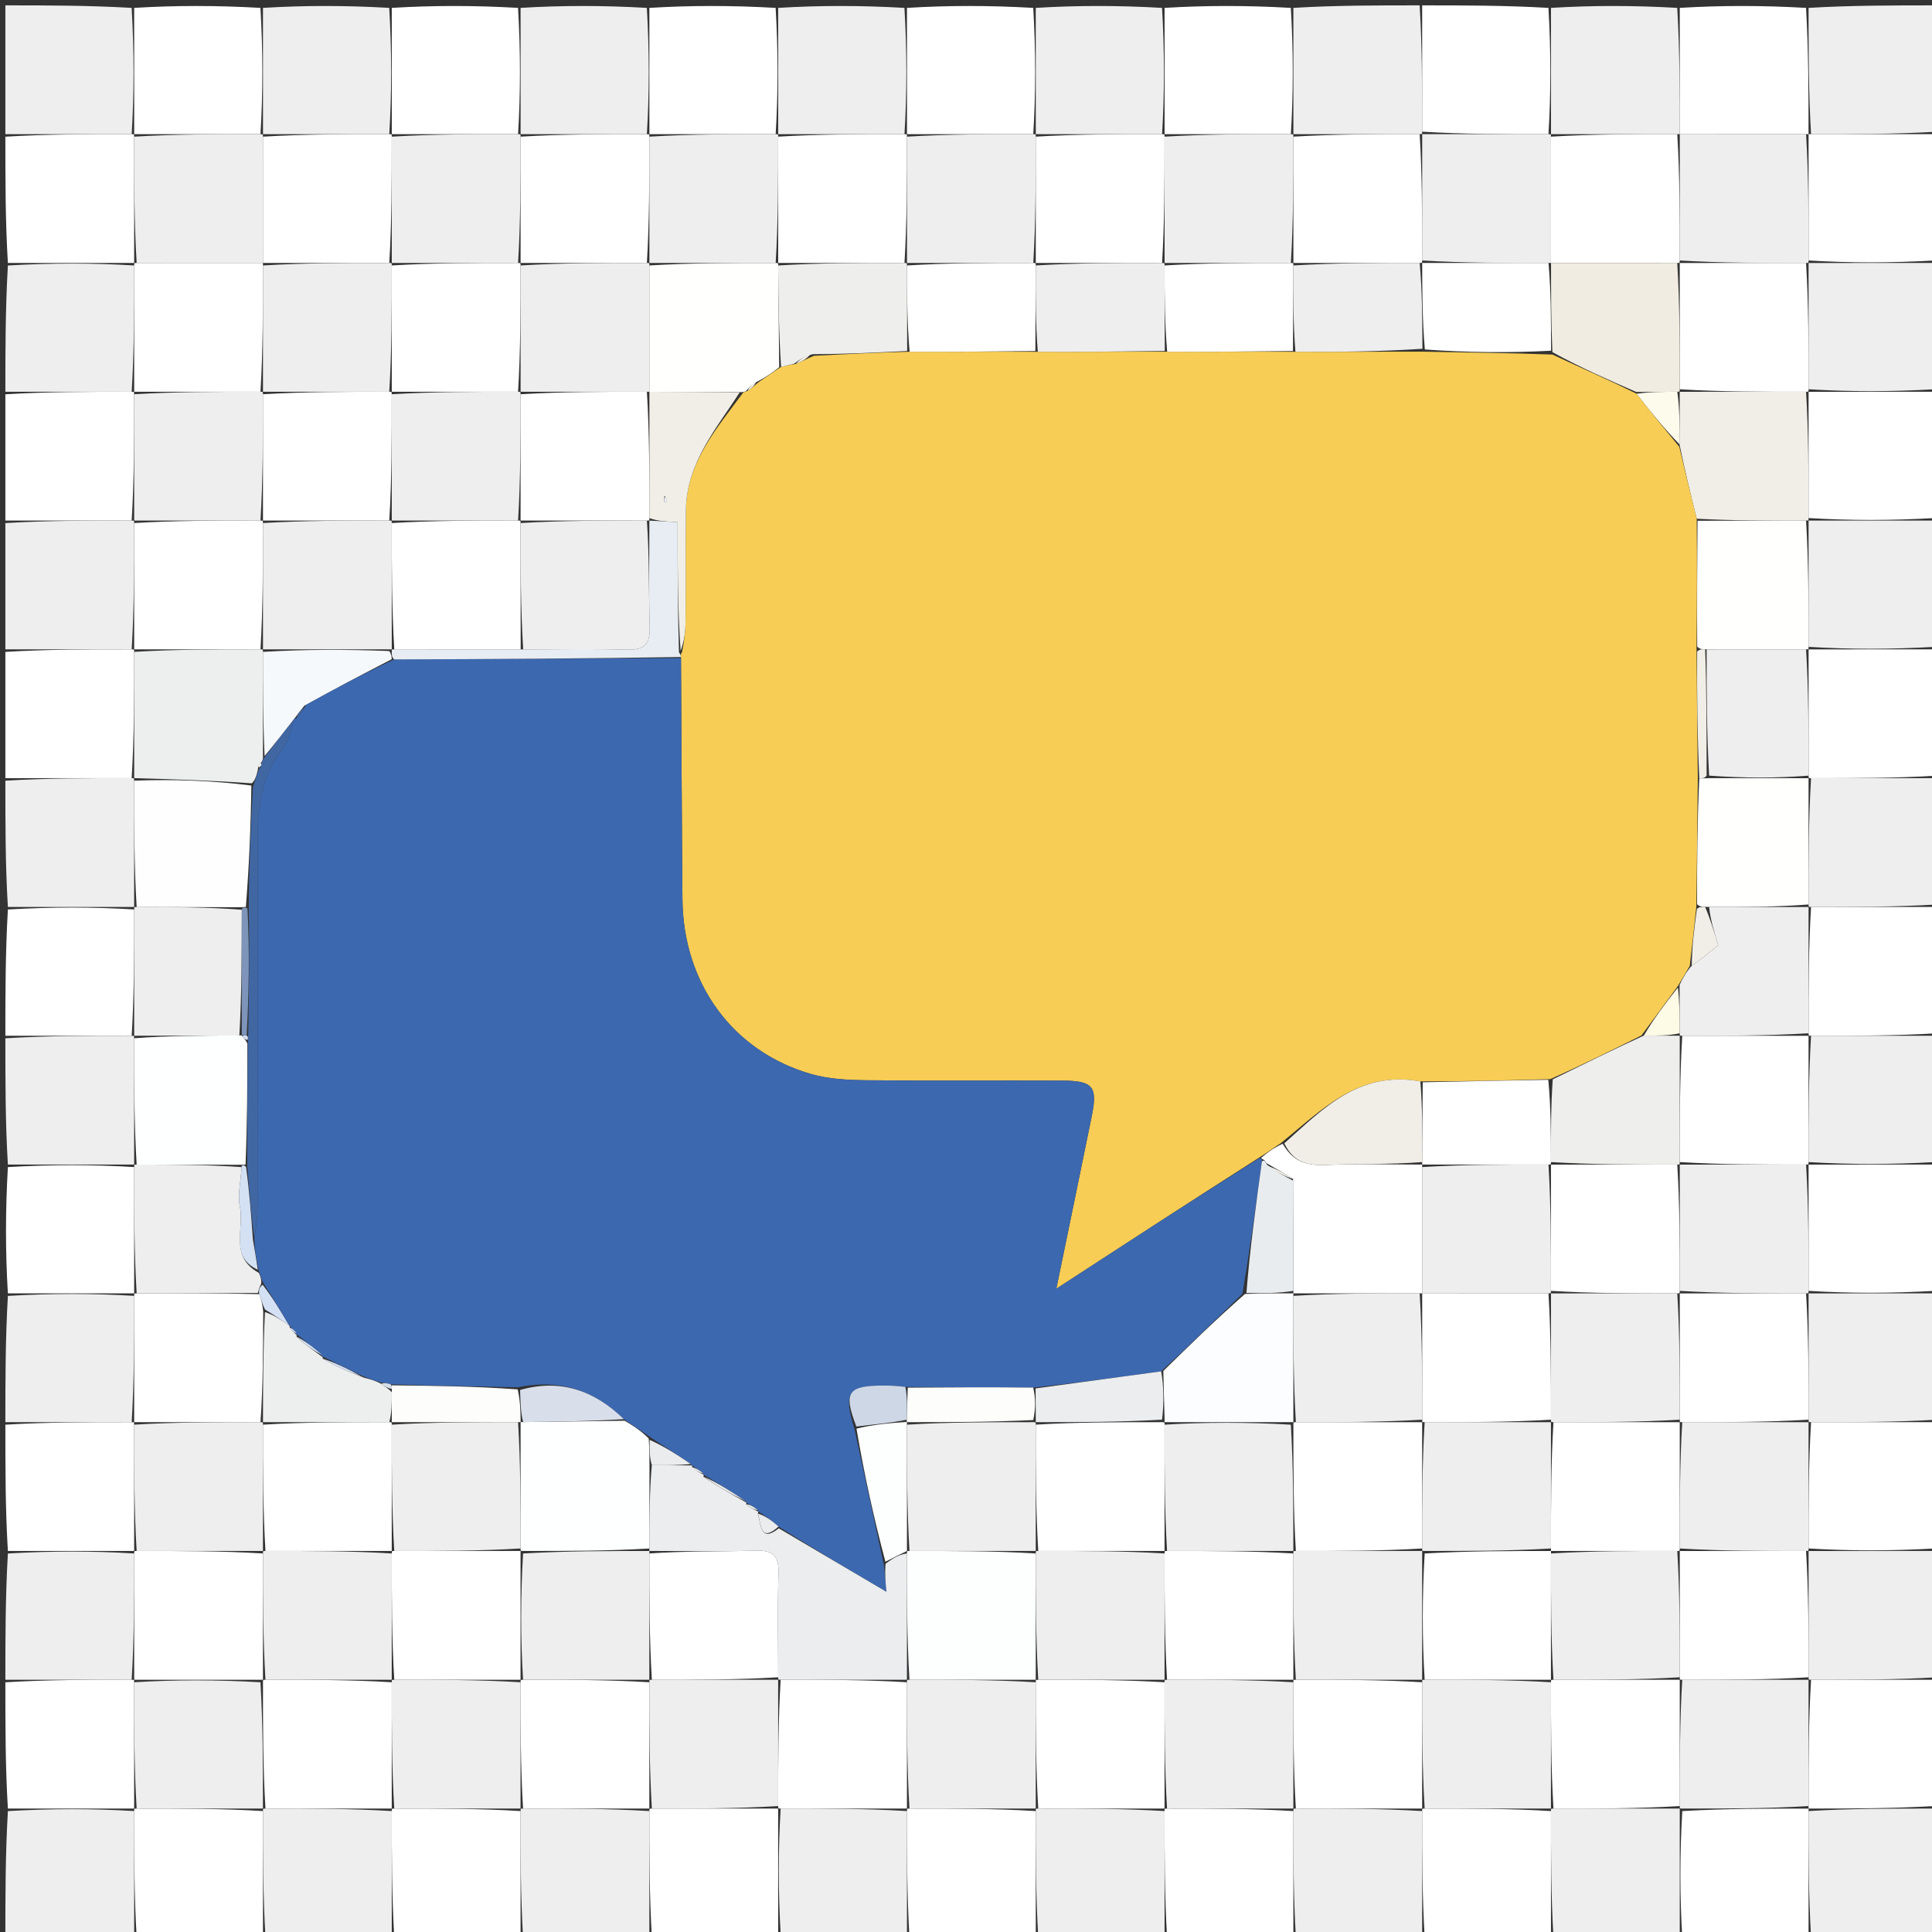 <svg version="1.1" id="Layer_1" xmlns="http://www.w3.org/2000/svg" xmlns:xlink="http://www.w3.org/1999/xlink" x="0px" y="0px"
	 width="100%" viewBox="0 0 360 360" enable-background="new 0 0 360 360" xml:space="preserve">
<rect x="0" y="0" width="360" height="360" fill="#333333" stroke="none"/>
<path fill="#EEEEEE" opacity="1" stroke="none" 
	d="
M1,25 
	C1,17.074 1,9.147 1,1 
	C8.686,1 16.374,1 24.531,1.469 
	C25.002,9.627 25.003,17.316 24.536,25.003 
	C16.378,25.001 8.689,25 1,25 
z"/>
<path fill="#FFFFFF" opacity="1" stroke="none" 
	d="
M361,265 
	C361,272.688 361,280.375 360.531,288.531 
	C352.374,289.002 344.684,289.003 336.997,288.536 
	C336.997,280.376 336.996,272.686 337.464,264.997 
	C345.622,264.999 353.311,264.999 361,265 
z"/>
<path fill="#EEEEEE" opacity="1" stroke="none" 
	d="
M1,313 
	C1,305.312 1,297.625 1.469,289.469 
	C9.627,288.998 17.316,288.997 25.003,289.464 
	C25.003,297.624 25.004,305.314 24.536,313.003 
	C16.378,313.001 8.689,313.001 1,313 
z"/>
<path fill="#FFFFFF" opacity="1" stroke="none" 
	d="
M1,193 
	C1,185.312 1,177.625 1.469,169.469 
	C9.627,168.998 17.316,168.997 25.003,169.464 
	C25.002,177.624 25.004,185.315 24.536,193.003 
	C16.378,193.001 8.689,193.001 1,193 
z"/>
<path fill="#EEEEEE" opacity="1" stroke="none" 
	d="
M1,265 
	C1,257.312 1,249.625 1.469,241.469 
	C9.627,240.998 17.316,240.997 25.003,241.464 
	C25.003,249.624 25.004,257.314 24.536,265.003 
	C16.378,265.001 8.689,265.001 1,265 
z"/>
<path fill="#EEEEEE" opacity="1" stroke="none" 
	d="
M361,193 
	C361,200.688 361,208.375 360.531,216.531 
	C352.374,217.002 344.684,217.003 336.997,216.536 
	C336.997,208.376 336.996,200.685 337.464,192.997 
	C345.622,192.999 353.311,192.999 361,193 
z"/>
<path fill="#FFFFFF" opacity="1" stroke="none" 
	d="
M361,192.531 
	C353.311,192.999 345.622,192.999 337.466,192.999 
	C337,193 337.005,193.005 337.003,192.536 
	C336.999,184.376 336.997,176.686 337.464,168.997 
	C345.622,168.999 353.311,168.999 361,169 
	C361,176.688 361,184.375 361,192.531 
z"/>
<path fill="#FFFFFF" opacity="1" stroke="none" 
	d="
M25.005,240.995 
	C17.316,240.997 9.627,240.998 1.469,241 
	C1,233.312 1,225.625 1.469,217.469 
	C9.627,216.998 17.316,216.997 25.003,217.464 
	C24.999,225.624 24.997,233.315 24.997,241.003 
	C25,241 25.005,240.995 25.005,240.995 
z"/>
<path fill="#FFFFFF" opacity="1" stroke="none" 
	d="
M336.995,217.005 
	C344.684,217.003 352.374,217.002 360.531,217 
	C361,224.688 361,232.375 360.531,240.531 
	C352.374,241.002 344.684,241.003 336.997,240.536 
	C337.001,232.376 337.003,224.685 337.003,216.997 
	C337,217 336.995,217.005 336.995,217.005 
z"/>
<path fill="#EEEEEE" opacity="1" stroke="none" 
	d="
M336.995,241.005 
	C344.684,241.003 352.374,241.002 360.531,241 
	C361,248.688 361,256.375 361,264.531 
	C353.311,264.999 345.622,264.999 337.466,264.999 
	C337,265 337.005,265.005 337.003,264.536 
	C337.003,256.376 337.004,248.685 337.003,240.997 
	C337,241 336.995,241.005 336.995,241.005 
z"/>
<path fill="#FFFFFF" opacity="1" stroke="none" 
	d="
M1,265.469 
	C8.689,265.001 16.378,265.001 24.533,265.001 
	C25,265 24.995,264.995 24.997,265.464 
	C24.997,273.624 24.996,281.314 24.997,289.003 
	C25,289 25.005,288.995 25.005,288.995 
	C17.316,288.997 9.627,288.998 1.469,289 
	C1,281.312 1,273.625 1,265.469 
z"/>
<path fill="#EEEEEE" opacity="1" stroke="none" 
	d="
M25.005,216.995 
	C17.316,216.997 9.627,216.998 1.469,217 
	C1,209.312 1,201.625 1,193.469 
	C8.689,193.001 16.378,193.001 24.533,193.001 
	C25,193 24.995,192.995 24.997,193.464 
	C24.997,201.624 24.996,209.315 24.997,217.003 
	C25,217 25.005,216.995 25.005,216.995 
z"/>
<path fill="#EEEEEE" opacity="1" stroke="none" 
	d="
M169,361 
	C161.312,361 153.625,361 145.469,360.531 
	C144.998,352.374 144.997,344.684 145.464,336.997 
	C153.624,336.997 161.315,336.996 169.003,337.464 
	C169.001,345.622 169.001,353.311 169,361 
z"/>
<path fill="#FFFFFF" opacity="1" stroke="none" 
	d="
M361,313 
	C361,320.688 361,328.375 360.531,336.531 
	C352.374,336.998 344.684,336.997 336.997,336.997 
	C337,337 337.005,337.005 337.003,336.536 
	C336.999,328.376 336.997,320.686 337.464,312.997 
	C345.622,312.999 353.311,312.999 361,313 
z"/>
<path fill="#EEEEEE" opacity="1" stroke="none" 
	d="
M25,361 
	C17.074,361 9.147,361 1,361 
	C1,353.314 1,345.626 1.469,337.469 
	C9.627,336.998 17.316,336.997 25.003,337.464 
	C25.001,345.622 25.001,353.311 25,361 
z"/>
<path fill="#FFFFFF" opacity="1" stroke="none" 
	d="
M25.469,361 
	C25.001,353.311 25.001,345.622 25.001,337.466 
	C25,337 24.995,337.005 25.464,337.003 
	C33.624,336.999 41.314,336.997 49.003,337.464 
	C49.001,345.622 49.001,353.311 49,361 
	C41.312,361 33.625,361 25.469,361 
z"/>
<path fill="#EEEEEE" opacity="1" stroke="none" 
	d="
M49.469,361 
	C49.001,353.311 49.001,345.622 49.001,337.466 
	C49,337 48.995,337.005 49.464,337.003 
	C57.624,336.999 65.314,336.997 73.003,337.464 
	C73.001,345.622 73.001,353.311 73,361 
	C65.312,361 57.625,361 49.469,361 
z"/>
<path fill="#FFFFFF" opacity="1" stroke="none" 
	d="
M73.469,361 
	C73.001,353.311 73.001,345.622 73.001,337.466 
	C73,337 72.995,337.005 73.464,337.003 
	C81.624,336.999 89.314,336.997 97.003,337.464 
	C97.001,345.622 97.001,353.311 97,361 
	C89.312,361 81.625,361 73.469,361 
z"/>
<path fill="#EEEEEE" opacity="1" stroke="none" 
	d="
M97.469,361 
	C97.001,353.311 97.001,345.622 97.001,337.466 
	C97,337 96.995,337.005 97.464,337.003 
	C105.624,336.999 113.314,336.997 121.003,337.464 
	C121.001,345.622 121.001,353.311 121,361 
	C113.312,361 105.625,361 97.469,361 
z"/>
<path fill="#FFFFFF" opacity="1" stroke="none" 
	d="
M121.469,361 
	C121.001,353.311 121.001,345.622 121.001,337.466 
	C121,337 120.995,337.005 121.464,337.003 
	C129.624,337.003 137.314,337.004 145.003,337.003 
	C145,337 144.995,336.995 144.995,336.995 
	C144.997,344.684 144.998,352.374 145,360.531 
	C137.312,361 129.625,361 121.469,361 
z"/>
<path fill="#FFFFFF" opacity="1" stroke="none" 
	d="
M169.469,361 
	C169.001,353.311 169.001,345.622 169.001,337.466 
	C169,337 168.995,337.005 169.464,337.003 
	C177.624,336.999 185.314,336.997 193.003,337.464 
	C193.001,345.622 193.001,353.311 193,361 
	C185.312,361 177.625,361 169.469,361 
z"/>
<path fill="#EEEEEE" opacity="1" stroke="none" 
	d="
M193.469,361 
	C193.001,353.311 193.001,345.622 193.001,337.466 
	C193,337 192.995,337.005 193.464,337.003 
	C201.624,336.999 209.314,336.997 217.003,337.464 
	C217.001,345.622 217.001,353.311 217,361 
	C209.312,361 201.625,361 193.469,361 
z"/>
<path fill="#FFFFFF" opacity="1" stroke="none" 
	d="
M217.469,361 
	C217.001,353.311 217.001,345.622 217.001,337.466 
	C217,337 216.995,337.005 217.464,337.003 
	C225.624,336.999 233.314,336.997 241.003,337.464 
	C241.001,345.622 241.001,353.311 241,361 
	C233.312,361 225.625,361 217.469,361 
z"/>
<path fill="#EEEEEE" opacity="1" stroke="none" 
	d="
M241.469,361 
	C241.001,353.311 241.001,345.622 241.001,337.466 
	C241,337 240.995,337.005 241.464,337.003 
	C249.624,336.999 257.314,336.997 265.003,337.464 
	C265.001,345.622 265.001,353.311 265,361 
	C257.312,361 249.625,361 241.469,361 
z"/>
<path fill="#FFFFFF" opacity="1" stroke="none" 
	d="
M265.469,361 
	C265.001,353.311 265.001,345.622 265.001,337.466 
	C265,337 264.995,337.005 265.464,337.003 
	C273.624,336.999 281.314,336.997 289.003,337.464 
	C289.001,345.622 289.001,353.311 289,361 
	C281.312,361 273.625,361 265.469,361 
z"/>
<path fill="#EEEEEE" opacity="1" stroke="none" 
	d="
M289.469,361 
	C289.001,353.311 289.001,345.622 289.001,337.466 
	C289,337 288.995,337.005 289.464,337.003 
	C297.624,337.003 305.314,337.004 313.003,337.003 
	C313,337 312.995,336.995 312.997,337.464 
	C312.999,345.622 312.999,353.311 313,361 
	C305.312,361 297.625,361 289.469,361 
z"/>
<path fill="#FFFFFF" opacity="1" stroke="none" 
	d="
M313.469,361 
	C312.999,353.311 312.999,345.622 313.466,337.466 
	C321.624,337.001 329.314,337.003 337.005,337.005 
	C337.005,337.005 337,337 336.999,337.467 
	C336.999,345.622 337,353.311 337,361 
	C329.312,361 321.625,361 313.469,361 
z"/>
<path fill="#EEEEEE" opacity="1" stroke="none" 
	d="
M337.469,361 
	C337,353.311 336.999,345.622 336.997,337.464 
	C344.684,336.997 352.374,336.998 360.531,337 
	C361,344.926 361,352.853 361,361 
	C353.314,361 345.626,361 337.469,361 
z"/>
<path fill="#EEEEEE" opacity="1" stroke="none" 
	d="
M361,312.531 
	C353.311,312.999 345.622,312.999 337.466,312.999 
	C337,313 337.005,313.005 337.003,312.536 
	C337.003,304.376 337.004,296.686 337.003,288.997 
	C337,289 336.995,289.005 336.995,289.005 
	C344.684,289.003 352.374,289.002 360.531,289 
	C361,296.688 361,304.375 361,312.531 
z"/>
<path fill="#FFFFFF" opacity="1" stroke="none" 
	d="
M25.002,336.997 
	C17.316,336.997 9.627,336.998 1.469,337 
	C1,329.312 1,321.625 1,313.469 
	C8.689,313.001 16.378,313.001 24.533,313.001 
	C25,313 24.995,312.995 24.997,313.464 
	C24.997,321.624 24.996,329.314 24.995,337.005 
	C24.995,337.005 25,337 25.002,336.997 
z"/>
<path fill="#FFFFFF" opacity="1" stroke="none" 
	d="
M361,25 
	C361,32.688 361,40.375 360.531,48.531 
	C352.374,49.002 344.684,49.003 336.997,48.536 
	C337.001,40.376 337.003,32.685 337.003,24.997 
	C337,25 336.995,25.005 337.464,25.003 
	C345.622,25.001 353.311,25 361,25 
z"/>
<path fill="#EEEEEE" opacity="1" stroke="none" 
	d="
M1,73 
	C1,65.312 1,57.625 1.469,49.469 
	C9.627,48.998 17.316,48.997 25.003,49.464 
	C25.003,57.624 25.004,65.315 24.536,73.003 
	C16.378,73.001 8.689,73.001 1,73 
z"/>
<path fill="#EEEEEE" opacity="1" stroke="none" 
	d="
M336.995,49.005 
	C344.684,49.003 352.374,49.002 360.531,49 
	C361,56.688 361,64.375 360.531,72.531 
	C352.374,73.002 344.684,73.003 336.997,72.536 
	C337.001,64.376 337.003,56.685 337.003,48.997 
	C337,49 336.995,49.005 336.995,49.005 
z"/>
<path fill="#FFFFFF" opacity="1" stroke="none" 
	d="
M1,73.469 
	C8.689,73.001 16.378,73.001 24.533,73.001 
	C25,73 24.995,72.995 24.997,73.464 
	C25.001,81.624 25.003,89.314 24.536,97.003 
	C16.378,97.001 8.689,97.001 1,97 
	C1,89.312 1,81.625 1,73.469 
z"/>
<path fill="#EEEEEE" opacity="1" stroke="none" 
	d="
M361,168.531 
	C353.311,168.999 345.622,168.999 337.466,168.999 
	C337,169 337.005,169.005 337.003,168.536 
	C337,160.376 336.998,152.686 337.464,144.997 
	C345.622,144.999 353.311,144.999 361,145 
	C361,152.688 361,160.375 361,168.531 
z"/>
<path fill="#FFFFFF" opacity="1" stroke="none" 
	d="
M336.995,73.005 
	C344.684,73.003 352.374,73.002 360.531,73 
	C361,80.688 361,88.375 360.531,96.531 
	C352.372,97.001 344.682,97.002 336.993,96.534 
	C336.998,88.376 337.001,80.686 337.002,72.998 
	C337,73 336.995,73.005 336.995,73.005 
z"/>
<path fill="#EEEEEE" opacity="1" stroke="none" 
	d="
M1,97.469 
	C8.689,97.001 16.378,97.001 24.533,97.001 
	C25,97 24.995,96.995 24.997,97.464 
	C25.001,105.624 25.003,113.314 24.536,121.003 
	C16.378,121.001 8.689,121.001 1,121 
	C1,113.312 1,105.625 1,97.469 
z"/>
<path fill="#FFFFFF" opacity="1" stroke="none" 
	d="
M265,1 
	C272.688,1 280.375,1 288.531,1.469 
	C289.002,9.627 289.003,17.316 288.536,25.003 
	C280.376,25.003 272.686,25.004 264.997,24.536 
	C264.999,16.378 264.999,8.689 265,1 
z"/>
<path fill="#FFFFFF" opacity="1" stroke="none" 
	d="
M25.005,25.005 
	C25.003,17.316 25.002,9.627 25,1.469 
	C32.688,1 40.375,1 48.531,1.469 
	C49.002,9.627 49.003,17.316 48.536,25.003 
	C40.376,24.999 32.685,24.997 24.997,24.997 
	C25,25 25.005,25.005 25.005,25.005 
z"/>
<path fill="#EEEEEE" opacity="1" stroke="none" 
	d="
M49.005,25.005 
	C49.003,17.316 49.002,9.627 49,1.469 
	C56.688,1 64.375,1 72.531,1.469 
	C73.002,9.627 73.003,17.316 72.536,25.003 
	C64.376,24.999 56.685,24.997 48.997,24.997 
	C49,25 49.005,25.005 49.005,25.005 
z"/>
<path fill="#FFFFFF" opacity="1" stroke="none" 
	d="
M73.005,25.005 
	C73.003,17.316 73.002,9.627 73,1.469 
	C80.688,1 88.375,1 96.531,1.469 
	C97.002,9.627 97.003,17.316 96.536,25.003 
	C88.376,24.999 80.685,24.997 72.997,24.997 
	C73,25 73.005,25.005 73.005,25.005 
z"/>
<path fill="#EEEEEE" opacity="1" stroke="none" 
	d="
M97.005,25.005 
	C97.003,17.316 97.002,9.627 97,1.469 
	C104.688,1 112.375,1 120.531,1.469 
	C121.002,9.627 121.003,17.316 120.536,25.003 
	C112.376,24.999 104.685,24.997 96.997,24.997 
	C97,25 97.005,25.005 97.005,25.005 
z"/>
<path fill="#FFFFFF" opacity="1" stroke="none" 
	d="
M121.005,25.005 
	C121.003,17.316 121.002,9.627 121,1.469 
	C128.688,1 136.375,1 144.531,1.469 
	C145.002,9.627 145.003,17.316 144.536,25.003 
	C136.376,24.999 128.685,24.997 120.997,24.997 
	C121,25 121.005,25.005 121.005,25.005 
z"/>
<path fill="#EEEEEE" opacity="1" stroke="none" 
	d="
M145.005,25.005 
	C145.003,17.316 145.002,9.627 145,1.469 
	C152.688,1 160.375,1 168.531,1.469 
	C169.002,9.627 169.003,17.316 168.536,25.003 
	C160.376,24.999 152.685,24.997 144.997,24.997 
	C145,25 145.005,25.005 145.005,25.005 
z"/>
<path fill="#FFFFFF" opacity="1" stroke="none" 
	d="
M169.005,25.005 
	C169.003,17.316 169.002,9.627 169,1.469 
	C176.688,1 184.375,1 192.531,1.469 
	C193.002,9.627 193.003,17.316 192.536,25.003 
	C184.376,24.999 176.685,24.997 168.997,24.997 
	C169,25 169.005,25.005 169.005,25.005 
z"/>
<path fill="#EEEEEE" opacity="1" stroke="none" 
	d="
M193.005,25.005 
	C193.003,17.316 193.002,9.627 193,1.469 
	C200.688,1 208.375,1 216.531,1.469 
	C217.002,9.627 217.003,17.316 216.536,25.003 
	C208.376,24.999 200.685,24.997 192.997,24.997 
	C193,25 193.005,25.005 193.005,25.005 
z"/>
<path fill="#FFFFFF" opacity="1" stroke="none" 
	d="
M217.005,25.005 
	C217.003,17.316 217.002,9.627 217,1.469 
	C224.688,1 232.375,1 240.531,1.469 
	C241.002,9.627 241.003,17.316 240.536,25.003 
	C232.376,24.999 224.685,24.997 216.997,24.997 
	C217,25 217.005,25.005 217.005,25.005 
z"/>
<path fill="#EEEEEE" opacity="1" stroke="none" 
	d="
M241.005,25.005 
	C241.003,17.316 241.002,9.627 241,1.469 
	C248.688,1 256.375,1 264.531,1 
	C264.999,8.689 264.999,16.378 264.999,24.533 
	C265,25 265.005,24.995 264.536,24.997 
	C256.376,24.997 248.685,24.996 240.997,24.997 
	C241,25 241.005,25.005 241.005,25.005 
z"/>
<path fill="#EEEEEE" opacity="1" stroke="none" 
	d="
M289.005,25.005 
	C289.003,17.316 289.002,9.627 289,1.469 
	C296.688,1 304.375,1 312.531,1.469 
	C312.998,9.627 312.997,17.316 312.997,25.002 
	C313,25 313.005,24.995 312.536,24.997 
	C304.376,24.997 296.686,24.996 288.997,24.997 
	C289,25 289.005,25.005 289.005,25.005 
z"/>
<path fill="#FFFFFF" opacity="1" stroke="none" 
	d="
M312.995,25.005 
	C312.997,17.316 312.998,9.627 313,1.469 
	C320.688,1 328.375,1 336.531,1.469 
	C336.998,9.627 336.997,17.316 336.995,25.005 
	C336.995,25.005 337,25 336.533,24.999 
	C328.376,25.001 320.686,25.003 312.995,25.005 
z"/>
<path fill="#EEEEEE" opacity="1" stroke="none" 
	d="
M337.464,25.003 
	C336.997,17.316 336.998,9.627 337,1.469 
	C344.926,1 352.853,1 361,1 
	C361,8.686 361,16.374 361,24.531 
	C353.311,25 345.622,25.001 337.464,25.003 
z"/>
<path fill="#FFFFFF" opacity="1" stroke="none" 
	d="
M25.005,48.995 
	C17.316,48.997 9.627,48.998 1.469,49 
	C1,41.312 1,33.625 1,25.469 
	C8.689,25 16.378,25.001 24.536,25.003 
	C25.005,25.005 25,25 24.999,25.466 
	C24.997,33.624 24.996,41.315 24.997,49.003 
	C25,49 25.005,48.995 25.005,48.995 
z"/>
<path fill="#FFFFFF" opacity="1" stroke="none" 
	d="
M1,121.469 
	C8.689,121.001 16.378,121.001 24.533,121.001 
	C25,121 24.995,120.995 24.997,121.464 
	C25.001,129.624 25.003,137.314 24.536,145.003 
	C16.378,145.001 8.689,145.001 1,145 
	C1,137.312 1,129.625 1,121.469 
z"/>
<path fill="#EEEEEE" opacity="1" stroke="none" 
	d="
M336.991,97.003 
	C344.682,97.002 352.372,97.001 360.531,97 
	C361,104.688 361,112.375 360.531,120.531 
	C352.374,121.002 344.685,121.003 336.997,120.536 
	C337.001,112.375 337.002,104.683 337.002,96.995 
	C337.001,97 336.991,97.003 336.991,97.003 
z"/>
<path fill="#FFFFFF" opacity="1" stroke="none" 
	d="
M336.995,121.005 
	C344.685,121.003 352.374,121.002 360.531,121 
	C361,128.688 361,136.375 361,144.531 
	C353.311,144.999 345.622,144.999 337.467,144.999 
	C337,145 337.005,145.004 337.003,144.535 
	C337.003,136.376 337.004,128.686 337.003,120.998 
	C337,121 336.995,121.005 336.995,121.005 
z"/>
<path fill="#EEEEEE" opacity="1" stroke="none" 
	d="
M1,145.469 
	C8.689,145.001 16.378,145.001 24.534,145.001 
	C25,145 24.995,144.995 24.996,145.464 
	C24.997,153.624 24.996,161.314 24.997,169.003 
	C25,169 25.005,168.995 25.005,168.995 
	C17.316,168.997 9.627,168.998 1.469,169 
	C1,161.312 1,153.625 1,145.469 
z"/>
<path fill="#EEEEEE" opacity="1" stroke="none" 
	d="
M336.997,264.997 
	C336.996,272.686 336.997,280.376 336.997,288.536 
	C336.995,289.005 337,289 336.533,288.999 
	C328.376,289.001 320.686,289.003 312.997,288.536 
	C312.997,280.376 312.996,272.686 313.464,264.997 
	C321.624,265 329.314,265.003 337.005,265.005 
	C337.005,265.005 337,265 336.997,264.997 
z"/>
<path fill="#FFFFFF" opacity="1" stroke="none" 
	d="
M25.002,313.003 
	C25.004,305.314 25.003,297.624 25.003,289.464 
	C25.005,288.995 25,289 25.466,289.001 
	C33.624,288.999 41.314,288.997 49.003,289.464 
	C48.999,297.624 48.997,305.314 48.997,313.003 
	C49,313 49.005,312.995 48.536,312.997 
	C40.376,312.997 32.686,312.996 24.995,312.995 
	C24.995,312.995 25,313 25.002,313.003 
z"/>
<path fill="#EEEEEE" opacity="1" stroke="none" 
	d="
M25.002,193.002 
	C25.004,185.315 25.002,177.624 25.003,169.464 
	C25.005,168.995 25,169 25.466,169.001 
	C32.32,169.018 38.706,169.034 45.055,169.514 
	C45.035,177.629 45.052,185.28 44.597,192.954 
	C37.748,192.982 31.371,192.988 24.995,192.995 
	C24.995,192.995 25,193 25.002,193.002 
z"/>
<path fill="#FFFFFF" opacity="1" stroke="none" 
	d="
M25.002,265.003 
	C25.004,257.314 25.003,249.624 25.003,241.464 
	C25.005,240.995 25,241 25.466,241.001 
	C33.306,240.977 40.679,240.953 48.307,241.146 
	C48.73,242.226 48.899,243.088 49.047,244.422 
	C49.019,251.597 49.012,258.301 48.537,265.003 
	C40.377,264.999 32.686,264.997 24.995,264.995 
	C24.995,264.995 25,265 25.002,265.003 
z"/>
<path fill="#FFFFFF" opacity="1" stroke="none" 
	d="
M336.997,192.998 
	C336.996,200.685 336.997,208.376 336.997,216.536 
	C336.995,217.005 337,217 336.533,216.999 
	C328.376,217.001 320.685,217.003 312.996,216.536 
	C312.997,208.377 312.997,200.686 313.465,192.998 
	C321.624,193.001 329.315,193.003 337.005,193.005 
	C337.005,193.005 337,193 336.997,192.998 
z"/>
<path fill="#EEEEEE" opacity="1" stroke="none" 
	d="
M337.003,192.536 
	C329.315,193.003 321.624,193.001 313.466,192.999 
	C312.998,192.999 312.99,192.992 312.992,192.54 
	C312.976,189.337 312.958,186.586 312.967,183.518 
	C313.616,182.132 314.237,181.064 315.232,179.947 
	C317.343,178.451 319.081,177.004 320.158,176.107 
	C319.36,173.475 318.682,171.239 318.473,169.001 
	C324.962,169.001 330.984,169.003 337.005,169.005 
	C337.005,169.005 337,169 336.997,168.998 
	C336.997,176.686 336.999,184.376 337.003,192.536 
z"/>
<path fill="#EEEEEE" opacity="1" stroke="none" 
	d="
M48.052,240.928 
	C40.679,240.953 33.306,240.977 25.464,241.003 
	C24.997,233.315 24.999,225.624 25.003,217.464 
	C25.005,216.995 25,217 25.466,217.001 
	C32.294,217.013 38.655,217.024 45.013,217.473 
	C44.87,220.222 44.232,222.642 44.699,224.825 
	C45.576,228.92 42.681,234.132 48.234,237.187 
	C48.585,237.934 48.742,238.473 48.675,239.179 
	C48.318,239.873 48.185,240.401 48.052,240.928 
z"/>
<path fill="#EEEEEE" opacity="1" stroke="none" 
	d="
M312.994,217.005 
	C320.685,217.003 328.376,217.001 336.536,216.997 
	C337.003,224.685 337.001,232.376 336.997,240.536 
	C336.995,241.005 337,241 336.533,240.999 
	C328.376,241.001 320.686,241.003 312.997,240.536 
	C313.001,232.376 313.003,224.685 313.003,216.997 
	C313,217 312.994,217.005 312.994,217.005 
z"/>
<path fill="#FFFFFF" opacity="1" stroke="none" 
	d="
M312.995,241.005 
	C320.686,241.003 328.376,241.001 336.536,240.997 
	C337.004,248.685 337.003,256.376 337.003,264.536 
	C329.314,265.003 321.624,265 313.466,264.999 
	C313,265 313.005,265.005 313.003,264.536 
	C313.003,256.376 313.004,248.685 313.003,240.997 
	C313,241 312.995,241.005 312.995,241.005 
z"/>
<path fill="#EEEEEE" opacity="1" stroke="none" 
	d="
M24.997,265.464 
	C32.686,264.997 40.377,264.999 48.534,265.001 
	C49,265 48.995,264.994 48.997,265.464 
	C48.997,273.624 48.996,281.314 48.997,289.003 
	C49,289 49.005,288.995 49.005,288.995 
	C41.314,288.997 33.624,288.999 25.464,289.003 
	C24.996,281.314 24.997,273.624 24.997,265.464 
z"/>
<path fill="#FEFFFF" opacity="1" stroke="none" 
	d="
M45.017,217.036 
	C38.655,217.024 32.294,217.013 25.464,217.003 
	C24.996,209.315 24.997,201.624 24.997,193.464 
	C31.371,192.988 37.748,192.982 44.582,192.939 
	C45.04,192.903 45.081,192.894 45.167,193.133 
	C45.517,193.578 45.779,193.783 46.098,194.455 
	C46.102,202.282 46.051,209.642 45.754,217.006 
	C45.508,217.011 45.017,217.036 45.017,217.036 
z"/>
<path fill="#FFFFFF" opacity="1" stroke="none" 
	d="
M169.002,336.997 
	C161.315,336.996 153.624,336.997 145.464,336.997 
	C144.995,336.995 145,337 145.001,336.533 
	C144.999,328.376 144.997,320.685 145.464,312.996 
	C153.624,312.996 161.314,312.995 169.003,313.463 
	C168.999,321.623 168.997,329.314 168.995,337.005 
	C168.995,337.005 169,337 169.002,336.997 
z"/>
<path fill="#EEEEEE" opacity="1" stroke="none" 
	d="
M337.003,336.536 
	C329.314,337.003 321.624,337.001 313.464,336.997 
	C312.995,336.995 313,337 313.001,336.533 
	C312.999,328.376 312.997,320.686 313.464,312.997 
	C321.624,313.001 329.314,313.003 337.005,313.005 
	C337.005,313.005 337,313 336.997,312.997 
	C336.997,320.686 336.999,328.376 337.003,336.536 
z"/>
<path fill="#EEEEEE" opacity="1" stroke="none" 
	d="
M24.997,313.464 
	C32.686,312.996 40.376,312.997 48.534,313.466 
	C48.999,321.624 48.997,329.314 48.995,337.005 
	C48.995,337.005 49,337 49.002,336.997 
	C41.314,336.997 33.624,336.999 25.464,337.003 
	C24.996,329.314 24.997,321.624 24.997,313.464 
z"/>
<path fill="#FFFFFF" opacity="1" stroke="none" 
	d="
M49.464,337.003 
	C48.997,329.314 48.999,321.624 49.003,313.464 
	C49.005,312.995 49,313 49.466,313.001 
	C57.624,312.999 65.314,312.997 73.003,313.464 
	C73,321.624 72.997,329.314 72.995,337.005 
	C72.995,337.005 73,337 73.002,336.997 
	C65.314,336.997 57.624,336.999 49.464,337.003 
z"/>
<path fill="#EEEEEE" opacity="1" stroke="none" 
	d="
M73.464,337.003 
	C72.997,329.314 73,321.624 73.001,313.466 
	C73,313 72.995,313.005 73.464,313.003 
	C81.624,312.999 89.314,312.997 97.003,313.464 
	C97,321.624 96.997,329.314 96.995,337.005 
	C96.995,337.005 97,337 97.002,336.997 
	C89.314,336.997 81.624,336.999 73.464,337.003 
z"/>
<path fill="#FFFFFF" opacity="1" stroke="none" 
	d="
M97.464,337.003 
	C96.997,329.314 97,321.624 97.001,313.466 
	C97,313 96.995,313.005 97.464,313.003 
	C105.624,312.999 113.314,312.997 121.003,313.464 
	C121,321.624 120.997,329.314 120.995,337.005 
	C120.995,337.005 121,337 121.002,336.997 
	C113.314,336.997 105.624,336.999 97.464,337.003 
z"/>
<path fill="#EEEEEE" opacity="1" stroke="none" 
	d="
M121.464,337.003 
	C120.997,329.314 121,321.624 121.001,313.466 
	C121,313 120.995,313.005 121.464,313.003 
	C129.624,313.003 137.315,313.004 145.003,313.003 
	C145,313.001 144.995,312.994 144.995,312.994 
	C144.997,320.685 144.999,328.376 145.003,336.536 
	C137.314,337.004 129.624,337.003 121.464,337.003 
z"/>
<path fill="#EEEEEE" opacity="1" stroke="none" 
	d="
M169.464,337.003 
	C168.997,329.314 168.999,321.623 169.001,313.466 
	C169,313.001 168.994,313.005 169.463,313.003 
	C177.623,313 185.314,312.998 193.003,313.465 
	C193,321.624 192.997,329.315 192.995,337.005 
	C192.995,337.005 193,337 193.002,336.997 
	C185.314,336.997 177.624,336.999 169.464,337.003 
z"/>
<path fill="#FFFFFF" opacity="1" stroke="none" 
	d="
M193.464,337.003 
	C192.997,329.315 193,321.624 193.001,313.467 
	C193,313 192.996,313.005 193.465,313.003 
	C201.624,312.999 209.315,312.997 217.003,313.464 
	C216.999,321.624 216.997,329.314 216.995,337.005 
	C216.995,337.005 217,337 217.002,336.997 
	C209.314,336.997 201.624,336.999 193.464,337.003 
z"/>
<path fill="#EEEEEE" opacity="1" stroke="none" 
	d="
M217.464,337.003 
	C216.997,329.314 216.999,321.624 217.001,313.466 
	C217,313 216.995,313.005 217.464,313.003 
	C225.624,312.999 233.314,312.997 241.003,313.464 
	C240.999,321.624 240.997,329.314 240.995,337.005 
	C240.995,337.005 241,337 241.002,336.997 
	C233.314,336.997 225.624,336.999 217.464,337.003 
z"/>
<path fill="#FFFFFF" opacity="1" stroke="none" 
	d="
M241.464,337.003 
	C240.997,329.314 240.999,321.624 241.001,313.466 
	C241,313 240.995,313.005 241.464,313.003 
	C249.624,312.999 257.314,312.997 265.003,313.464 
	C264.999,321.624 264.997,329.314 264.995,337.005 
	C264.995,337.005 265,337 265.003,336.997 
	C257.314,336.997 249.624,336.999 241.464,337.003 
z"/>
<path fill="#EEEEEE" opacity="1" stroke="none" 
	d="
M265.464,337.003 
	C264.997,329.314 264.999,321.624 265.001,313.466 
	C265,313 264.995,313.005 265.464,313.003 
	C273.624,312.999 281.314,312.997 289.003,313.464 
	C288.999,321.624 288.997,329.314 288.995,337.005 
	C288.995,337.005 289,337 289.003,336.997 
	C281.314,336.997 273.624,336.999 265.464,337.003 
z"/>
<path fill="#FFFFFF" opacity="1" stroke="none" 
	d="
M289.464,337.003 
	C288.997,329.314 288.999,321.624 289.001,313.466 
	C289,313 288.995,313.005 289.464,313.003 
	C297.624,313.003 305.314,313.004 313.003,313.003 
	C313,313 312.995,312.995 312.995,312.995 
	C312.997,320.686 312.999,328.376 313.003,336.536 
	C305.314,337.004 297.624,337.003 289.464,337.003 
z"/>
<path fill="#FFFFFF" opacity="1" stroke="none" 
	d="
M337.003,312.536 
	C329.314,313.003 321.624,313.001 313.464,312.997 
	C312.995,312.995 313,313 313.001,312.533 
	C313.003,304.376 313.004,296.686 313.003,288.997 
	C313,289 312.995,289.005 312.995,289.005 
	C320.686,289.003 328.376,289.001 336.536,288.997 
	C337.004,296.686 337.003,304.376 337.003,312.536 
z"/>
<path fill="#EEEEEE" opacity="1" stroke="none" 
	d="
M312.997,25.002 
	C320.686,25.003 328.376,25.001 336.536,24.997 
	C337.003,32.685 337.001,40.376 336.997,48.536 
	C336.995,49.005 337,49 336.533,48.999 
	C328.376,49.001 320.686,49.003 312.997,48.536 
	C313.001,40.376 313.003,32.685 313.005,24.995 
	C313.005,24.995 313,25 312.997,25.002 
z"/>
<path fill="#FFFFFF" opacity="1" stroke="none" 
	d="
M25.002,73.002 
	C25.004,65.315 25.003,57.624 25.003,49.464 
	C25.005,48.995 25,49 25.466,49.001 
	C33.624,49.003 41.314,49.004 49.002,49.002 
	C49,49 48.995,48.995 48.997,49.464 
	C49.001,57.624 49.003,65.314 48.536,73.003 
	C40.376,73 32.686,72.997 24.995,72.995 
	C24.995,72.995 25,73 25.002,73.002 
z"/>
<path fill="#FFFFFF" opacity="1" stroke="none" 
	d="
M312.995,49.005 
	C320.686,49.003 328.376,49.001 336.536,48.997 
	C337.003,56.685 337.001,64.376 336.997,72.536 
	C336.995,73.005 337,73 336.533,73.001 
	C328.373,73.003 320.681,73.004 312.989,72.535 
	C312.994,64.377 312.997,56.688 313.001,49 
	C313,49 312.995,49.005 312.995,49.005 
z"/>
<path fill="#EEEEEE" opacity="1" stroke="none" 
	d="
M24.997,73.464 
	C32.686,72.997 40.376,73 48.533,73.001 
	C49,73 48.995,72.995 48.997,73.464 
	C49.001,81.624 49.003,89.314 48.536,97.003 
	C40.376,97 32.686,96.997 24.995,96.995 
	C24.995,96.995 25,97 25.002,97.002 
	C25.003,89.314 25.001,81.624 24.997,73.464 
z"/>
<path fill="#FFFFFE" opacity="1" stroke="none" 
	d="
M337.003,168.536 
	C330.984,169.003 324.962,169.001 318.192,168.99 
	C317.071,168.968 316.7,168.954 316.227,168.486 
	C316.205,160.376 316.284,152.719 316.636,145.054 
	C317.274,145.029 317.639,145.012 318.473,144.998 
	C324.962,145.001 330.984,145.003 337.005,145.004 
	C337.005,145.004 337,145 336.998,144.998 
	C336.998,152.686 337,160.376 337.003,168.536 
z"/>
<path fill="#F0EEE6" opacity="1" stroke="none" 
	d="
M312.989,73.004 
	C320.681,73.004 328.373,73.003 336.535,72.999 
	C337.001,80.686 336.998,88.376 336.993,96.534 
	C336.991,97.003 337.001,97 336.533,96.997 
	C329.48,97.008 322.895,97.023 316.156,96.659 
	C314.974,91.942 313.944,87.601 312.941,82.782 
	C312.975,79.202 312.981,76.102 312.993,73.001 
	C312.998,73 312.989,73.004 312.989,73.004 
z"/>
<path fill="#FFFFFF" opacity="1" stroke="none" 
	d="
M24.997,97.464 
	C32.686,96.997 40.376,97 48.533,97.001 
	C49,97 48.995,96.995 48.997,97.464 
	C49.001,105.624 49.003,113.315 48.536,121.004 
	C40.376,121 32.686,120.997 24.995,120.995 
	C24.995,120.995 25,121 25.002,121.002 
	C25.003,113.314 25.001,105.624 24.997,97.464 
z"/>
<path fill="#EEEEEE" opacity="1" stroke="none" 
	d="
M264.997,25.002 
	C272.686,25.004 280.376,25.003 288.536,25.003 
	C289.005,25.005 289,25 288.999,25.466 
	C288.999,33.627 288.999,41.32 289,49.006 
	C289.001,48.998 289.013,48.999 288.543,48.999 
	C280.381,49.002 272.688,49.003 264.997,48.536 
	C265,40.376 265.003,32.686 265.005,24.995 
	C265.005,24.995 265,25 264.997,25.002 
z"/>
<path fill="#EEEEEE" opacity="1" stroke="none" 
	d="
M49.005,49.005 
	C41.314,49.004 33.624,49.003 25.464,49.003 
	C24.996,41.315 24.997,33.624 24.997,25.464 
	C32.685,24.997 40.376,24.999 48.536,25.003 
	C49.005,25.005 49,25 48.999,25.466 
	C49.001,33.624 49.003,41.315 49.005,49.005 
z"/>
<path fill="#FFFFFF" opacity="1" stroke="none" 
	d="
M49.002,49.002 
	C49.003,41.315 49.001,33.624 48.997,25.464 
	C56.685,24.997 64.376,24.999 72.536,25.003 
	C73.005,25.005 73,25 72.999,25.466 
	C73.001,33.624 73.003,41.314 72.536,49.003 
	C64.376,48.999 56.685,48.997 48.995,48.995 
	C48.995,48.995 49,49 49.002,49.002 
z"/>
<path fill="#EEEEEE" opacity="1" stroke="none" 
	d="
M73.005,49.005 
	C73.003,41.314 73.001,33.624 72.997,25.464 
	C80.685,24.997 88.376,24.999 96.536,25.003 
	C97.005,25.005 97,25 96.999,25.466 
	C97.001,33.624 97.003,41.314 96.536,49.003 
	C88.376,48.999 80.685,48.997 72.997,48.997 
	C73,49 73.005,49.005 73.005,49.005 
z"/>
<path fill="#FFFFFF" opacity="1" stroke="none" 
	d="
M97.005,49.005 
	C97.003,41.314 97.001,33.624 96.997,25.464 
	C104.685,24.997 112.376,24.999 120.536,25.003 
	C121.005,25.005 121,25 120.999,25.466 
	C121.001,33.624 121.003,41.314 120.536,49.003 
	C112.376,48.999 104.685,48.997 96.997,48.997 
	C97,49 97.005,49.005 97.005,49.005 
z"/>
<path fill="#EEEEEE" opacity="1" stroke="none" 
	d="
M121.005,49.005 
	C121.003,41.314 121.001,33.624 120.997,25.464 
	C128.685,24.997 136.376,24.999 144.536,25.003 
	C145.005,25.005 145,25 144.999,25.466 
	C145.001,33.624 145.003,41.314 144.536,49.003 
	C136.376,48.999 128.686,48.997 120.997,48.997 
	C121,49 121.005,49.005 121.005,49.005 
z"/>
<path fill="#FFFFFF" opacity="1" stroke="none" 
	d="
M145.005,49.005 
	C145.003,41.314 145.001,33.624 144.997,25.464 
	C152.685,24.997 160.376,24.999 168.536,25.003 
	C169.005,25.005 169,25 168.999,25.466 
	C169.001,33.624 169.003,41.315 168.536,49.003 
	C160.376,48.999 152.686,48.997 144.997,48.997 
	C145,49 145.005,49.005 145.005,49.005 
z"/>
<path fill="#EEEEEE" opacity="1" stroke="none" 
	d="
M169.005,49.005 
	C169.003,41.315 169.001,33.624 168.997,25.464 
	C176.685,24.997 184.376,24.999 192.536,25.003 
	C193.005,25.005 193,25 192.999,25.466 
	C193.001,33.624 193.003,41.314 192.536,49.003 
	C184.376,48.999 176.685,48.997 168.997,48.997 
	C169,49 169.005,49.005 169.005,49.005 
z"/>
<path fill="#FFFFFF" opacity="1" stroke="none" 
	d="
M193.005,49.005 
	C193.003,41.314 193.001,33.624 192.997,25.464 
	C200.685,24.997 208.376,24.999 216.536,25.003 
	C217.005,25.005 217,25 216.999,25.466 
	C217.001,33.624 217.003,41.314 216.536,49.003 
	C208.376,48.999 200.685,48.997 192.997,48.997 
	C193,49 193.005,49.005 193.005,49.005 
z"/>
<path fill="#EEEEEE" opacity="1" stroke="none" 
	d="
M217.005,49.005 
	C217.003,41.314 217.001,33.624 216.997,25.464 
	C224.685,24.997 232.376,24.999 240.536,25.003 
	C241.005,25.005 241,25 240.999,25.466 
	C241.001,33.624 241.003,41.314 240.536,49.003 
	C232.376,48.999 224.685,48.997 216.997,48.997 
	C217,49 217.005,49.005 217.005,49.005 
z"/>
<path fill="#FFFFFF" opacity="1" stroke="none" 
	d="
M241.005,49.005 
	C241.003,41.314 241.001,33.624 240.997,25.464 
	C248.685,24.996 256.376,24.997 264.536,24.997 
	C265.003,32.686 265,40.376 264.999,48.533 
	C265,49 265.005,48.995 264.536,48.997 
	C256.376,48.997 248.685,48.996 240.997,48.997 
	C241,49 241.005,49.005 241.005,49.005 
z"/>
<path fill="#FFFFFF" opacity="1" stroke="none" 
	d="
M289,49.013 
	C288.999,41.32 288.999,33.627 288.997,25.464 
	C296.686,24.996 304.376,24.997 312.536,24.997 
	C313.003,32.685 313.001,40.376 312.997,48.536 
	C312.995,49.005 313,49 312.532,49.004 
	C304.376,49.009 296.688,49.011 289,49.013 
z"/>
<path fill="#EDEEEE" opacity="1" stroke="none" 
	d="
M24.997,121.464 
	C32.686,120.997 40.376,121 48.534,121.001 
	C49,121 48.998,120.998 48.997,121.467 
	C49.004,128.313 49.011,134.69 48.998,141.328 
	C48.9,141.746 48.823,141.903 48.577,142.197 
	C48.215,142.561 48.088,142.82 48.051,143.45 
	C47.783,144.626 47.488,145.462 46.91,145.963 
	C39.415,145.417 32.205,145.206 24.995,144.995 
	C24.995,144.995 25,145 25.003,145.002 
	C25.003,137.314 25.001,129.624 24.997,121.464 
z"/>
<path fill="#FFFFFE" opacity="1" stroke="none" 
	d="
M316.309,97.037 
	C322.895,97.023 329.48,97.008 336.534,96.993 
	C337.002,104.683 337.001,112.375 336.997,120.536 
	C336.995,121.005 337,121 336.534,120.999 
	C330.047,121.001 324.026,121.003 317.73,120.993 
	C317.091,120.967 316.727,120.952 316.251,120.485 
	C316.196,112.368 316.253,104.702 316.309,97.037 
z"/>
<path fill="#EEEEEE" opacity="1" stroke="none" 
	d="
M318.005,121.004 
	C324.026,121.003 330.047,121.001 336.536,120.997 
	C337.004,128.686 337.003,136.376 337.003,144.535 
	C330.984,145.003 324.962,145.001 318.471,144.529 
	C318.003,136.374 318.004,128.689 318.005,121.004 
z"/>
<path fill="#FEFEFE" opacity="1" stroke="none" 
	d="
M24.996,145.464 
	C32.205,145.206 39.415,145.417 46.84,146.375 
	C46.721,154.419 46.388,161.718 45.813,168.998 
	C45.572,168.98 45.093,169.05 45.093,169.05 
	C38.706,169.034 32.32,169.018 25.464,169.003 
	C24.996,161.314 24.997,153.624 24.996,145.464 
z"/>
<path fill="#FFFFFF" opacity="1" stroke="none" 
	d="
M312.997,264.997 
	C312.996,272.686 312.997,280.376 312.997,288.536 
	C312.995,289.005 313,289 312.533,288.999 
	C304.376,288.997 296.686,288.996 288.997,288.997 
	C289,289 289.005,289.005 289.003,288.536 
	C288.999,280.376 288.997,272.686 289.464,264.997 
	C297.624,265 305.314,265.003 313.005,265.005 
	C313.005,265.005 313,265 312.997,264.997 
z"/>
<path fill="#EEEEEE" opacity="1" stroke="none" 
	d="
M73.002,312.997 
	C65.314,312.997 57.624,312.999 49.464,313.003 
	C48.997,305.314 48.999,297.624 49.003,289.464 
	C49.005,288.995 49,289 49.466,289.001 
	C57.624,288.999 65.314,288.997 73.003,289.464 
	C72.999,297.624 72.997,305.314 72.995,313.005 
	C72.995,313.005 73,313 73.002,312.997 
z"/>
<path fill="#7E94BA" opacity="1" stroke="none" 
	d="
M45.055,169.514 
	C45.093,169.05 45.572,168.98 46.113,169.285 
	C46.519,177.394 46.383,185.196 45.955,192.979 
	C45.469,192.938 45.275,192.916 45.081,192.894 
	C45.081,192.894 45.04,192.903 45.054,192.917 
	C45.052,185.28 45.035,177.629 45.055,169.514 
z"/>
<path fill="#EDEEEE" opacity="1" stroke="none" 
	d="
M49.003,265.002 
	C49.012,258.301 49.019,251.597 49.37,244.483 
	C51.115,245.058 52.515,246.043 53.946,247.026 
	C53.978,247.025 53.957,247.084 53.993,247.389 
	C54.464,248.045 54.9,248.394 55.223,248.725 
	C55.111,248.707 55.338,248.692 55.261,249.068 
	C56.855,250.57 58.525,251.695 60.109,252.881 
	C60.023,252.942 60.167,252.789 60.153,253.175 
	C62.613,254.621 65.087,255.68 67.916,256.742 
	C69.164,257.032 70.056,257.319 71.039,257.86 
	C71.755,258.414 72.381,258.712 73.006,259.438 
	C73.003,261.579 73.003,263.292 72.534,265.003 
	C64.375,264.999 56.685,264.997 48.995,264.994 
	C48.995,264.994 49,265 49.003,265.002 
z"/>
<path fill="#D4E1F4" opacity="1" stroke="none" 
	d="
M53.915,247.027 
	C52.515,246.043 51.115,245.058 49.392,244.012 
	C48.899,243.088 48.73,242.226 48.307,241.146 
	C48.185,240.401 48.318,239.873 48.936,239.391 
	C50.919,241.966 52.417,244.497 53.915,247.027 
z"/>
<path fill="#EEEEED" opacity="1" stroke="none" 
	d="
M312.997,192.997 
	C312.997,200.686 312.997,208.377 312.996,216.536 
	C312.994,217.005 313,217 312.534,216.999 
	C304.376,217 296.686,217.003 288.998,216.538 
	C288.989,211.127 288.977,206.183 289.332,201.119 
	C295.083,198.314 300.469,195.63 306.305,192.965 
	C308.833,192.986 310.912,192.989 312.99,192.992 
	C312.99,192.992 312.998,192.999 312.997,192.997 
z"/>
<path fill="#F7CD55" opacity="1" stroke="none" 
	d="
M305.855,192.946 
	C300.469,195.63 295.083,198.314 288.867,201.082 
	C280.392,201.333 272.748,201.499 264.664,201.506 
	C253.132,199.409 246.324,206.815 238.633,213.027 
	C237.219,213.948 236.104,214.79 234.626,215.7 
	C222.16,223.645 210.057,231.524 196.827,240.136 
	C199.252,228.344 201.38,218.127 203.447,207.898 
	C204.545,202.466 203.666,201.383 197.982,201.359 
	C185.817,201.306 173.65,201.422 161.487,201.288 
	C158.023,201.25 154.424,201.079 151.129,200.129 
	C136.525,195.915 127.305,183.25 127.166,167.594 
	C127.034,152.604 126.982,137.612 126.892,122.426 
	C126.89,122.232 126.772,121.857 127.07,121.585 
	C127.497,119.514 127.724,117.714 127.739,115.913 
	C127.797,108.962 127.728,102.01 127.817,95.059 
	C127.931,86.162 133.534,79.852 138.498,73.129 
	C138.68,73.089 138.986,72.877 139.296,72.864 
	C140.146,72.281 140.684,71.711 141.532,71.076 
	C142.957,70.15 144.074,69.289 145.544,68.367 
	C146.59,68.124 147.283,67.942 148.299,67.804 
	C149.477,67.346 150.331,66.844 151.641,66.301 
	C157.744,65.973 163.393,65.687 169.49,65.538 
	C177.601,65.585 185.263,65.495 193.382,65.548 
	C201.572,65.594 209.306,65.496 217.488,65.536 
	C225.6,65.584 233.262,65.495 241.382,65.548 
	C249.585,65.596 257.33,65.501 265.521,65.533 
	C273.655,65.708 281.344,65.755 289.279,66.067 
	C294.645,68.566 299.766,70.801 304.973,73.37 
	C307.676,76.891 310.295,80.076 312.914,83.261 
	C313.944,87.601 314.974,91.942 316.156,96.659 
	C316.253,104.702 316.196,112.368 316.125,120.947 
	C316.195,129.594 316.279,137.329 316.363,145.063 
	C316.284,152.719 316.205,160.376 316.094,168.89 
	C315.662,173.164 315.26,176.58 314.859,179.995 
	C314.237,181.064 313.616,182.132 312.676,183.694 
	C310.19,187.107 308.022,190.026 305.855,192.946 
z"/>
<path fill="#FDFAE5" opacity="1" stroke="none" 
	d="
M306.305,192.965 
	C308.022,190.026 310.19,187.107 312.649,184.011 
	C312.958,186.586 312.976,189.337 312.992,192.54 
	C310.912,192.989 308.833,192.986 306.305,192.965 
z"/>
<path fill="#F0EEE6" opacity="1" stroke="none" 
	d="
M315.232,179.947 
	C315.26,176.58 315.662,173.164 316.196,169.344 
	C316.7,168.954 317.071,168.968 317.724,168.992 
	C318.682,171.239 319.36,173.475 320.158,176.107 
	C319.081,177.004 317.343,178.451 315.232,179.947 
z"/>
<path fill="#3C68AF" opacity="1" stroke="none" 
	d="
M126.895,122.621 
	C126.982,137.612 127.034,152.604 127.166,167.594 
	C127.305,183.25 136.525,195.915 151.129,200.129 
	C154.424,201.079 158.023,201.25 161.487,201.288 
	C173.65,201.422 185.817,201.306 197.982,201.359 
	C203.666,201.383 204.545,202.466 203.447,207.898 
	C201.38,218.127 199.252,228.344 196.827,240.136 
	C210.057,231.524 222.16,223.645 234.64,215.811 
	C235.017,215.855 235.212,215.967 235.138,216.43 
	C233.973,224.896 232.881,232.899 231.513,241.086 
	C226.414,246.002 221.59,250.732 216.373,255.535 
	C208.309,256.641 200.638,257.674 192.521,258.561 
	C184.435,258.465 176.794,258.517 168.712,258.426 
	C167.127,258.246 165.985,258.176 164.842,258.174 
	C157.942,258.163 157.094,259.355 159.252,266.404 
	C161.072,274.931 162.874,283.07 164.696,291.593 
	C164.86,293.41 165.004,294.844 165.182,296.619 
	C158.218,292.51 151.668,288.646 145.07,284.452 
	C143.792,283.296 142.563,282.47 141.301,281.634 
	C141.269,281.624 141.315,281.671 141.208,281.388 
	C140.408,280.721 139.717,280.337 139.014,279.977 
	C139.004,280.002 139.048,279.97 138.873,279.685 
	C136.189,277.856 133.68,276.313 131.112,274.803 
	C131.053,274.836 131.189,274.835 131.064,274.568 
	C130.275,273.909 129.612,273.515 128.947,273.08 
	C128.945,273.038 128.864,273.061 128.693,272.781 
	C126.037,270.958 123.552,269.416 120.898,267.606 
	C119.292,266.471 117.854,265.604 116.256,264.435 
	C110.636,258.99 104.301,256.892 96.423,258.503 
	C88.315,258.307 80.652,258.22 72.785,257.938 
	C72.037,257.697 71.493,257.651 70.949,257.605 
	C70.056,257.319 69.164,257.032 67.696,256.466 
	C64.803,255.054 62.485,253.921 60.167,252.789 
	C60.167,252.789 60.023,252.942 59.978,252.588 
	C58.401,251.053 56.869,249.873 55.338,248.692 
	C55.338,248.692 55.111,248.707 55.163,248.445 
	C54.795,247.817 54.376,247.45 53.957,247.084 
	C53.957,247.084 53.978,247.025 53.946,247.026 
	C52.417,244.497 50.919,241.966 49.16,239.223 
	C48.742,238.473 48.585,237.934 48.23,236.802 
	C47.73,234.461 47.426,232.713 47.394,230.655 
	C47.776,228.532 47.983,226.718 47.985,224.903 
	C48.007,201.94 47.986,178.976 48.01,156.013 
	C48.016,150.159 48.774,144.55 52.57,139.656 
	C53.789,138.084 54.109,135.814 54.859,133.874 
	C54.878,133.885 54.852,133.903 55.215,133.886 
	C56.013,133.126 56.448,132.384 57.016,131.334 
	C62.427,128.298 67.705,125.568 73.451,122.875 
	C91.578,122.814 109.237,122.718 126.895,122.621 
z"/>
<path fill="#D4E1F4" opacity="1" stroke="none" 
	d="
M47.123,230.964 
	C47.426,232.713 47.73,234.461 48.037,236.595 
	C42.681,234.132 45.576,228.92 44.699,224.825 
	C44.232,222.642 44.87,220.222 45.013,217.473 
	C45.017,217.036 45.508,217.011 45.847,217.455 
	C46.499,222.254 46.811,226.609 47.123,230.964 
z"/>
<path fill="#FFFFFF" opacity="1" stroke="none" 
	d="
M288.996,217.005 
	C296.686,217.003 304.376,217 312.536,216.996 
	C313.003,224.685 313.001,232.376 312.997,240.536 
	C312.995,241.005 313,241 312.533,240.999 
	C304.376,241.001 296.686,241.003 288.997,240.536 
	C289.001,232.376 289.003,224.686 289.002,216.998 
	C289,217 288.996,217.005 288.996,217.005 
z"/>
<path fill="#EEEEEE" opacity="1" stroke="none" 
	d="
M288.995,241.005 
	C296.686,241.003 304.376,241.001 312.536,240.997 
	C313.004,248.685 313.003,256.376 313.003,264.536 
	C305.314,265.003 297.624,265 289.466,264.999 
	C289,265 289.005,265.005 289.003,264.536 
	C289.003,256.376 289.004,248.685 289.003,240.997 
	C289,241 288.995,241.005 288.995,241.005 
z"/>
<path fill="#FFFFFF" opacity="1" stroke="none" 
	d="
M48.997,265.464 
	C56.685,264.997 64.375,264.999 72.533,265 
	C73,265 72.995,264.996 72.997,265.465 
	C72.997,273.625 72.996,281.315 72.997,289.003 
	C73,289 73.005,288.995 73.005,288.995 
	C65.314,288.997 57.624,288.999 49.464,289.003 
	C48.996,281.314 48.997,273.624 48.997,265.464 
z"/>
<path fill="#4167A3" opacity="1" stroke="none" 
	d="
M47.394,230.655 
	C46.811,226.609 46.499,222.254 46.093,217.451 
	C46.051,209.642 46.102,202.282 46.193,194.217 
	C46.238,193.341 46.243,193.17 46.248,192.999 
	C46.383,185.196 46.519,177.394 46.355,169.303 
	C46.388,161.718 46.721,154.419 47.124,146.71 
	C47.488,145.462 47.783,144.626 48.262,143.345 
	C48.74,142.688 48.839,142.409 48.746,142.06 
	C48.823,141.903 48.9,141.746 49.282,141.145 
	C51.338,138.422 53.089,136.142 54.841,133.863 
	C54.109,135.814 53.789,138.084 52.57,139.656 
	C48.774,144.55 48.016,150.159 48.01,156.013 
	C47.986,178.976 48.007,201.94 47.985,224.903 
	C47.983,226.718 47.776,228.532 47.394,230.655 
z"/>
<path fill="#D4E1F4" opacity="1" stroke="none" 
	d="
M45.955,192.979 
	C46.243,193.17 46.238,193.341 46.138,193.75 
	C45.779,193.783 45.517,193.578 45.167,193.133 
	C45.275,192.916 45.469,192.938 45.955,192.979 
z"/>
<path fill="#ECEDEE" opacity="1" stroke="none" 
	d="
M145.118,284.783 
	C151.668,288.646 158.218,292.51 165.182,296.619 
	C165.004,294.844 164.86,293.41 165.006,291.392 
	C166.531,290.204 167.765,289.602 168.998,289.469 
	C168.995,297.626 168.994,305.316 168.994,313.005 
	C168.994,313.005 169,313.001 169.002,312.997 
	C161.314,312.995 153.624,312.996 145.464,312.996 
	C144.995,312.994 145,313.001 145.001,312.534 
	C145.002,305.785 144.863,299.5 145.059,293.225 
	C145.159,290.01 144.111,288.838 140.828,288.938 
	C134.223,289.141 127.607,288.995 120.998,288.997 
	C121,289 121.006,289.005 121.005,288.538 
	C121.009,283.046 121.015,278.022 121.458,272.998 
	C124.218,273.02 126.541,273.041 128.864,273.061 
	C128.864,273.061 128.945,273.038 129.017,273.4 
	C129.789,274.12 130.489,274.477 131.189,274.835 
	C131.189,274.835 131.053,274.836 131.086,275.178 
	C133.762,277.003 136.405,278.487 139.048,279.97 
	C139.048,279.97 139.004,280.002 139.056,280.325 
	C139.844,280.988 140.579,281.33 141.315,281.671 
	C141.315,281.671 141.269,281.624 141.218,282.019 
	C141.824,284.302 141.73,287.447 145.118,284.783 
z"/>
<path fill="#FFFFFF" opacity="1" stroke="none" 
	d="
M73.464,313.003 
	C72.997,305.314 72.999,297.624 73.003,289.464 
	C73.005,288.995 73,289 73.466,289.001 
	C81.624,289.003 89.314,289.004 97.002,289.003 
	C97,289 96.995,288.995 96.997,289.464 
	C96.997,297.624 96.996,305.314 96.995,313.005 
	C96.995,313.005 97,313 97.002,312.997 
	C89.314,312.997 81.624,312.999 73.464,313.003 
z"/>
<path fill="#EEEEEE" opacity="1" stroke="none" 
	d="
M97.464,313.003 
	C96.996,305.314 96.997,297.624 97.466,289.466 
	C105.624,289.001 113.315,289.003 121.006,289.005 
	C121.006,289.005 121,289 120.999,289.466 
	C120.997,297.623 120.996,305.314 120.995,313.005 
	C120.995,313.005 121,313 121.002,312.997 
	C113.314,312.997 105.624,312.999 97.464,313.003 
z"/>
<path fill="#FFFFFF" opacity="1" stroke="none" 
	d="
M121.464,313.003 
	C120.996,305.314 120.997,297.623 120.997,289.463 
	C127.607,288.995 134.223,289.141 140.828,288.938 
	C144.111,288.838 145.159,290.01 145.059,293.225 
	C144.863,299.5 145.002,305.785 145.005,312.536 
	C137.315,313.004 129.624,313.003 121.464,313.003 
z"/>
<path fill="#FDFEFE" opacity="1" stroke="none" 
	d="
M169.463,313.003 
	C168.994,305.316 168.995,297.626 168.998,289.469 
	C169,289 168.999,289.001 169.468,289.001 
	C177.626,288.999 185.316,288.997 193.004,289.464 
	C193.001,297.624 192.998,305.314 192.996,313.005 
	C192.996,313.005 193,313 193.002,312.998 
	C185.314,312.998 177.623,313 169.463,313.003 
z"/>
<path fill="#EEEEEE" opacity="1" stroke="none" 
	d="
M193.465,313.003 
	C192.998,305.314 193.001,297.624 193.001,289.466 
	C193,289 192.995,289.005 193.464,289.003 
	C201.624,288.999 209.314,288.997 217.003,289.464 
	C217,297.624 216.997,305.314 216.995,313.005 
	C216.995,313.005 217,313 217.002,312.997 
	C209.315,312.997 201.624,312.999 193.465,313.003 
z"/>
<path fill="#FFFFFF" opacity="1" stroke="none" 
	d="
M217.464,313.003 
	C216.997,305.314 217,297.624 217.001,289.466 
	C217,289 216.995,289.005 217.464,289.003 
	C225.624,288.999 233.314,288.997 241.003,289.464 
	C241,297.624 240.997,305.314 240.995,313.005 
	C240.995,313.005 241,313 241.002,312.997 
	C233.314,312.997 225.624,312.999 217.464,313.003 
z"/>
<path fill="#EEEEEE" opacity="1" stroke="none" 
	d="
M241.464,313.003 
	C240.997,305.314 241,297.624 241.001,289.466 
	C241,289 240.995,289.005 241.464,289.003 
	C249.624,289.003 257.314,289.004 265.003,289.003 
	C265,289 264.995,288.995 264.997,289.464 
	C264.997,297.624 264.996,305.314 264.995,313.005 
	C264.995,313.005 265,313 265.003,312.997 
	C257.314,312.997 249.624,312.999 241.464,313.003 
z"/>
<path fill="#FFFFFF" opacity="1" stroke="none" 
	d="
M265.464,313.003 
	C264.996,305.314 264.997,297.624 265.466,289.466 
	C273.624,289.001 281.314,289.003 289.005,289.005 
	C289.005,289.005 289,289 288.999,289.467 
	C288.997,297.624 288.996,305.314 288.995,313.005 
	C288.995,313.005 289,313 289.003,312.997 
	C281.314,312.997 273.624,312.999 265.464,313.003 
z"/>
<path fill="#EEEEEE" opacity="1" stroke="none" 
	d="
M289.464,313.003 
	C288.996,305.314 288.997,297.624 288.997,289.464 
	C296.686,288.996 304.376,288.997 312.536,288.997 
	C313.004,296.686 313.003,304.376 313.003,312.536 
	C305.314,313.004 297.624,313.003 289.464,313.003 
z"/>
<path fill="#EEEEEE" opacity="1" stroke="none" 
	d="
M48.997,49.464 
	C56.685,48.997 64.376,48.999 72.536,49.003 
	C73.005,49.005 73,49 72.999,49.466 
	C73.001,57.624 73.003,65.315 72.536,73.003 
	C64.376,73 56.686,72.997 48.995,72.995 
	C48.995,72.995 49,73 49.002,73.002 
	C49.003,65.314 49.001,57.624 48.997,49.464 
z"/>
<path fill="#F0ECE1" opacity="1" stroke="none" 
	d="
M304.888,73.035 
	C299.766,70.801 294.645,68.566 289.264,65.616 
	C289.008,59.599 289.01,54.299 289.013,48.999 
	C289.013,48.999 289.001,48.998 289,49.006 
	C296.688,49.011 304.376,49.009 312.532,49.003 
	C312.997,56.688 312.994,64.377 312.989,72.535 
	C312.989,73.004 312.998,73 312.546,72.997 
	C309.692,73.008 307.29,73.021 304.888,73.035 
z"/>
<path fill="#FFFFFF" opacity="1" stroke="none" 
	d="
M48.997,73.464 
	C56.686,72.997 64.376,73 72.533,73.001 
	C73,73 72.995,72.995 72.997,73.464 
	C73.001,81.624 73.003,89.314 72.536,97.003 
	C64.376,97 56.686,96.997 48.995,96.995 
	C48.995,96.995 49,97 49.002,97.002 
	C49.003,89.314 49.001,81.624 48.997,73.464 
z"/>
<path fill="#F0EEE6" opacity="1" stroke="none" 
	d="
M316.636,145.054 
	C316.279,137.329 316.195,129.594 316.237,121.398 
	C316.727,120.952 317.091,120.967 317.73,120.993 
	C318.004,128.689 318.003,136.374 318.004,144.528 
	C317.639,145.012 317.274,145.029 316.636,145.054 
z"/>
<path fill="#FDFBEC" opacity="1" stroke="none" 
	d="
M304.973,73.37 
	C307.29,73.021 309.692,73.008 312.541,72.998 
	C312.981,76.102 312.975,79.202 312.941,82.782 
	C310.295,80.076 307.676,76.891 304.973,73.37 
z"/>
<path fill="#EEEEEE" opacity="1" stroke="none" 
	d="
M48.997,97.464 
	C56.686,96.997 64.376,97 72.533,97.001 
	C73,97 72.995,96.995 72.997,97.464 
	C72.999,105.624 73,113.316 73,121.004 
	C73,121 73.004,121.004 72.535,121.002 
	C64.377,120.999 56.687,120.999 48.998,120.998 
	C48.998,120.998 49,121 49.003,121.003 
	C49.003,113.315 49.001,105.624 48.997,97.464 
z"/>
<path fill="#FFFFFF" opacity="1" stroke="none" 
	d="
M288.543,48.999 
	C289.01,54.299 289.008,59.599 289.019,65.351 
	C281.344,65.755 273.655,65.708 265.496,65.118 
	C265.019,59.382 265.012,54.188 265.005,48.995 
	C265.005,48.995 265,49 264.997,49.002 
	C272.688,49.003 280.381,49.002 288.543,48.999 
z"/>
<path fill="#FFFFFF" opacity="1" stroke="none" 
	d="
M73.002,73.002 
	C73.003,65.315 73.001,57.624 72.997,49.464 
	C80.685,48.997 88.376,48.999 96.536,49.003 
	C97.005,49.005 97,49 96.999,49.466 
	C97.001,57.624 97.003,65.314 96.536,73.003 
	C88.376,72.999 80.685,72.997 72.995,72.995 
	C72.995,72.995 73,73 73.002,73.002 
z"/>
<path fill="#EEEEEE" opacity="1" stroke="none" 
	d="
M97.005,73.005 
	C97.003,65.314 97.001,57.624 96.997,49.464 
	C104.685,48.997 112.376,48.999 120.536,49.003 
	C121.005,49.005 121,49 120.999,49.466 
	C120.998,57.625 120.997,65.317 120.999,73.004 
	C121,72.999 121.008,72.996 120.539,72.998 
	C112.378,72.998 104.686,72.996 96.997,72.997 
	C97,73 97.005,73.005 97.005,73.005 
z"/>
<path fill="#FFFFFE" opacity="1" stroke="none" 
	d="
M120.997,73.008 
	C120.997,65.317 120.998,57.625 120.997,49.464 
	C128.686,48.997 136.376,48.999 144.536,49.003 
	C145.005,49.005 145,49 144.999,49.466 
	C145.063,56.098 145.127,62.263 145.191,68.428 
	C144.074,69.289 142.957,70.15 141.196,71.056 
	C140.03,71.693 139.508,72.285 138.986,72.877 
	C138.986,72.877 138.68,73.089 138.004,73.073 
	C131.884,73.04 126.44,73.024 120.997,73.008 
z"/>
<path fill="#EEEEED" opacity="1" stroke="none" 
	d="
M145.544,68.367 
	C145.127,62.263 145.063,56.098 144.997,49.464 
	C152.686,48.997 160.376,48.999 168.536,49.003 
	C169.005,49.005 169,49 168.999,49.465 
	C169.013,55.087 169.027,60.245 169.041,65.402 
	C163.393,65.687 157.744,65.973 151.444,65.996 
	C149.853,66.408 148.914,67.084 147.975,67.76 
	C147.283,67.942 146.59,68.124 145.544,68.367 
z"/>
<path fill="#FFFFFF" opacity="1" stroke="none" 
	d="
M169.49,65.538 
	C169.027,60.245 169.013,55.087 168.996,49.463 
	C176.685,48.997 184.376,48.999 192.536,49.003 
	C193.005,49.005 193,49 192.999,49.465 
	C192.974,55.089 192.95,60.247 192.925,65.405 
	C185.263,65.495 177.601,65.585 169.49,65.538 
z"/>
<path fill="#EEEEEE" opacity="1" stroke="none" 
	d="
M193.382,65.548 
	C192.95,60.247 192.974,55.089 192.997,49.463 
	C200.685,48.997 208.376,48.999 216.536,49.003 
	C217.005,49.005 217,49 216.999,49.465 
	C217.012,55.086 217.025,60.243 217.039,65.399 
	C209.306,65.496 201.572,65.594 193.382,65.548 
z"/>
<path fill="#FFFFFF" opacity="1" stroke="none" 
	d="
M217.488,65.536 
	C217.025,60.243 217.012,55.086 216.997,49.463 
	C224.685,48.997 232.376,48.999 240.536,49.003 
	C241.005,49.005 241,49 240.999,49.465 
	C240.974,55.089 240.95,60.247 240.925,65.405 
	C233.262,65.495 225.6,65.584 217.488,65.536 
z"/>
<path fill="#EEEEEE" opacity="1" stroke="none" 
	d="
M241.382,65.548 
	C240.95,60.247 240.974,55.089 240.997,49.463 
	C248.685,48.996 256.376,48.997 264.536,48.997 
	C265.012,54.188 265.019,59.382 265.051,64.99 
	C257.33,65.501 249.585,65.596 241.382,65.548 
z"/>
<path fill="#F6F9FB" opacity="1" stroke="none" 
	d="
M48.997,121.467 
	C56.687,120.999 64.377,120.999 72.532,121.308 
	C72.993,122.024 72.987,122.431 72.982,122.839 
	C67.705,125.568 62.427,128.298 56.734,131.476 
	C55.829,132.584 55.341,133.243 54.852,133.903 
	C54.852,133.903 54.878,133.885 54.859,133.874 
	C53.089,136.142 51.338,138.422 49.303,140.884 
	C49.011,134.69 49.004,128.313 48.997,121.467 
z"/>
<path fill="#F6F9FB" opacity="1" stroke="none" 
	d="
M48.577,142.197 
	C48.839,142.409 48.74,142.688 48.236,143.005 
	C48.088,142.82 48.215,142.561 48.577,142.197 
z"/>
<path fill="#EEEEEE" opacity="1" stroke="none" 
	d="
M289.003,288.536 
	C281.314,289.003 273.624,289.001 265.464,288.997 
	C264.995,288.995 265,289 265.001,288.533 
	C264.999,280.376 264.997,272.686 265.464,264.997 
	C273.624,265 281.314,265.003 289.005,265.005 
	C289.005,265.005 289,265 288.997,264.997 
	C288.997,272.686 288.999,280.376 289.003,288.536 
z"/>
<path fill="#FDFEFC" opacity="1" stroke="none" 
	d="
M72.99,258.133 
	C80.652,258.22 88.315,258.307 96.468,258.891 
	C96.978,261.253 96.997,263.118 97.011,264.988 
	C97.007,264.993 97.005,264.996 96.536,264.998 
	C88.376,264.998 80.685,264.997 72.995,264.996 
	C72.995,264.996 73,265 73.002,265.003 
	C73.003,263.292 73.003,261.579 73.012,259.218 
	C73.021,258.571 72.99,258.133 72.99,258.133 
z"/>
<path fill="#D4E1F4" opacity="1" stroke="none" 
	d="
M60.153,253.175 
	C62.485,253.921 64.803,255.054 67.341,256.463 
	C65.087,255.68 62.613,254.621 60.153,253.175 
z"/>
<path fill="#D4E1F4" opacity="1" stroke="none" 
	d="
M55.261,249.068 
	C56.869,249.873 58.401,251.053 60.063,252.527 
	C58.525,251.695 56.855,250.57 55.261,249.068 
z"/>
<path fill="#D8DFEA" opacity="1" stroke="none" 
	d="
M72.785,257.938 
	C72.99,258.133 73.021,258.571 73.014,258.79 
	C72.381,258.712 71.755,258.414 71.039,257.86 
	C71.493,257.651 72.037,257.697 72.785,257.938 
z"/>
<path fill="#D4E1F4" opacity="1" stroke="none" 
	d="
M53.993,247.389 
	C54.376,247.45 54.795,247.817 55.275,248.464 
	C54.9,248.394 54.464,248.045 53.993,247.389 
z"/>
<path fill="#FEFFFE" opacity="1" stroke="none" 
	d="
M265.103,201.666 
	C272.748,201.499 280.392,201.333 288.502,201.203 
	C288.977,206.183 288.989,211.127 288.998,216.538 
	C288.996,217.005 289,217 288.533,217 
	C280.376,216.998 272.686,216.997 264.998,216.998 
	C265,217 265.003,217.004 265.001,216.537 
	C265.033,211.269 265.068,206.468 265.103,201.666 
z"/>
<path fill="#FFFFFF" opacity="1" stroke="none" 
	d="
M235.003,215.744 
	C236.104,214.79 237.219,213.948 239.009,213.122 
	C241.066,216.692 243.801,217.227 247.29,217.069 
	C253.184,216.804 259.098,217.001 265.003,217.004 
	C265.003,217.004 265,217 264.999,217.467 
	C264.997,225.624 264.996,233.315 264.997,241.002 
	C265,241 265.005,240.995 264.536,240.997 
	C256.377,240.997 248.687,240.996 240.998,240.997 
	C240.999,241 241.004,241.002 241.002,240.534 
	C240.992,233.376 240.985,226.688 240.945,219.685 
	C239.301,218.561 237.69,217.751 235.984,216.737 
	C235.727,216.269 235.501,216.08 235.212,215.967 
	C235.212,215.967 235.017,215.855 235.003,215.744 
z"/>
<path fill="#F0EEE7" opacity="1" stroke="none" 
	d="
M265.001,216.537 
	C259.098,217.001 253.184,216.804 247.29,217.069 
	C243.801,217.227 241.066,216.692 239.308,213.043 
	C246.324,206.815 253.132,199.409 264.664,201.506 
	C265.068,206.468 265.033,211.269 265.001,216.537 
z"/>
<path fill="#F0EEE6" opacity="1" stroke="none" 
	d="
M120.999,73.004 
	C126.44,73.024 131.884,73.04 137.822,73.113 
	C133.534,79.852 127.931,86.162 127.817,95.059 
	C127.728,102.01 127.797,108.962 127.739,115.913 
	C127.724,117.714 127.497,119.514 126.816,121.282 
	C126.264,113.358 126.264,105.464 126.264,97.298 
	C123.927,97.168 122.473,97.087 121.013,96.537 
	C121.007,88.377 121.007,80.687 121.008,72.996 
	C121.008,72.996 121,72.999 120.999,73.004 
M123.797,92.389 
	C123.793,92.785 123.788,93.181 123.784,93.577 
	C123.949,93.578 124.256,93.591 124.256,93.58 
	C124.287,93.186 124.288,92.79 123.797,92.389 
z"/>
<path fill="#E8EDF3" opacity="1" stroke="none" 
	d="
M121.019,97.006 
	C122.473,97.087 123.927,97.168 126.264,97.298 
	C126.264,105.464 126.264,113.358 126.518,121.554 
	C126.772,121.857 126.89,122.232 126.892,122.426 
	C109.237,122.718 91.578,122.814 73.451,122.875 
	C72.987,122.431 72.993,122.024 73.001,121.31 
	C73.004,121.004 73,121 73.468,121.002 
	C81.632,121.006 89.327,121.007 97.488,121.006 
	C104.228,121.003 110.507,120.864 116.775,121.059 
	C119.988,121.159 121.161,120.105 121.062,116.829 
	C120.862,110.23 121.005,103.621 121.004,97.01 
	C121.001,97.004 121.019,97.006 121.019,97.006 
z"/>
<path fill="#F0ECE1" opacity="1" stroke="none" 
	d="
M148.299,67.804 
	C148.914,67.084 149.853,66.408 150.989,66.037 
	C150.331,66.844 149.477,67.346 148.299,67.804 
z"/>
<path fill="#F0EEE6" opacity="1" stroke="none" 
	d="
M139.296,72.864 
	C139.508,72.285 140.03,71.693 140.888,71.121 
	C140.684,71.711 140.146,72.281 139.296,72.864 
z"/>
<path fill="#FEFFFF" opacity="1" stroke="none" 
	d="
M121.005,288.538 
	C113.315,289.003 105.624,289.001 97.464,288.997 
	C96.995,288.995 97,289 97.001,288.533 
	C97.002,280.376 97.004,272.686 97.005,264.996 
	C97.005,264.996 97.007,264.993 97.478,264.981 
	C104.105,264.892 110.26,264.814 116.415,264.737 
	C117.854,265.604 119.292,266.471 120.875,268.033 
	C121.02,270.151 121.021,271.574 121.021,272.998 
	C121.015,278.022 121.009,283.046 121.005,288.538 
z"/>
<path fill="#FCFDFE" opacity="1" stroke="none" 
	d="
M216.765,255.463 
	C221.59,250.732 226.414,246.002 231.978,241.113 
	C235.48,240.97 238.242,240.986 241.004,241.002 
	C241.004,241.002 240.999,241 241,241.467 
	C240.999,249.624 240.998,257.314 240.998,265.002 
	C241,265 241.005,264.997 240.536,264.999 
	C232.376,264.999 224.686,264.998 216.997,264.998 
	C217,265 217.003,265.005 217.001,264.54 
	C216.921,261.204 216.843,258.333 216.765,255.463 
z"/>
<path fill="#FDFEFE" opacity="1" stroke="none" 
	d="
M169,289 
	C167.765,289.602 166.531,290.204 164.986,291.008 
	C162.874,283.07 161.072,274.931 159.592,266.203 
	C162.924,265.39 165.934,265.167 168.957,264.957 
	C168.97,264.97 168.996,264.996 168.998,265.465 
	C169,273.623 168.999,281.312 168.999,289.001 
	C168.999,289.001 169,289 169,289 
z"/>
<path fill="#ECEDEE" opacity="1" stroke="none" 
	d="
M216.373,255.535 
	C216.843,258.333 216.921,261.204 216.532,264.537 
	C208.375,264.998 200.685,264.996 192.997,264.997 
	C193,265 193.006,265.004 193.005,264.602 
	C192.991,262.369 192.979,260.538 192.967,258.707 
	C200.638,257.674 208.309,256.641 216.373,255.535 
z"/>
<path fill="#FDFEFC" opacity="1" stroke="none" 
	d="
M192.521,258.561 
	C192.979,260.538 192.991,262.369 192.535,264.601 
	C184.377,265 176.686,264.998 168.996,264.996 
	C168.996,264.996 168.97,264.97 168.954,264.554 
	C169.01,262.282 169.081,260.425 169.153,258.568 
	C176.794,258.517 184.435,258.465 192.521,258.561 
z"/>
<path fill="#E9ECEF" opacity="1" stroke="none" 
	d="
M241.002,240.534 
	C238.242,240.986 235.48,240.97 232.253,240.928 
	C232.881,232.899 233.973,224.896 235.138,216.43 
	C235.501,216.08 235.727,216.269 236.103,217.053 
	C237.87,218.381 239.424,219.19 240.978,220 
	C240.985,226.688 240.992,233.376 241.002,240.534 
z"/>
<path fill="#D8DFEA" opacity="1" stroke="none" 
	d="
M116.256,264.435 
	C110.26,264.814 104.105,264.892 97.483,264.977 
	C96.997,263.118 96.978,261.253 96.914,259.001 
	C104.301,256.892 110.636,258.99 116.256,264.435 
z"/>
<path fill="#CDD7E6" opacity="1" stroke="none" 
	d="
M168.712,258.426 
	C169.081,260.425 169.01,262.282 168.941,264.541 
	C165.934,265.167 162.924,265.39 159.574,265.815 
	C157.094,259.355 157.942,258.163 164.842,258.174 
	C165.985,258.176 167.127,258.246 168.712,258.426 
z"/>
<path fill="#EAECEE" opacity="1" stroke="none" 
	d="
M121.458,272.998 
	C121.021,271.574 121.02,270.151 121.043,268.301 
	C123.552,269.416 126.037,270.958 128.693,272.781 
	C126.541,273.041 124.218,273.02 121.458,272.998 
z"/>
<path fill="#EAECEE" opacity="1" stroke="none" 
	d="
M138.873,279.685 
	C136.405,278.487 133.762,277.003 131.146,275.145 
	C133.68,276.313 136.189,277.856 138.873,279.685 
z"/>
<path fill="#EAECEE" opacity="1" stroke="none" 
	d="
M145.07,284.452 
	C141.73,287.447 141.824,284.302 141.25,282.029 
	C142.563,282.47 143.792,283.296 145.07,284.452 
z"/>
<path fill="#EAECEE" opacity="1" stroke="none" 
	d="
M141.208,281.388 
	C140.579,281.33 139.844,280.988 139.067,280.3 
	C139.717,280.337 140.408,280.721 141.208,281.388 
z"/>
<path fill="#EAECEE" opacity="1" stroke="none" 
	d="
M131.064,274.568 
	C130.489,274.477 129.789,274.12 129.019,273.442 
	C129.612,273.515 130.275,273.909 131.064,274.568 
z"/>
<path fill="#4167A3" opacity="1" stroke="none" 
	d="
M55.215,133.886 
	C55.341,133.243 55.829,132.584 56.6,131.783 
	C56.448,132.384 56.013,133.126 55.215,133.886 
z"/>
<path fill="#EEEEEE" opacity="1" stroke="none" 
	d="
M264.995,241.005 
	C264.996,233.315 264.997,225.624 264.997,217.465 
	C272.686,216.997 280.376,216.998 288.536,216.998 
	C289.003,224.686 289.001,232.376 288.997,240.536 
	C288.995,241.005 289,241 288.533,240.999 
	C280.376,241.001 272.686,241.003 264.995,241.005 
z"/>
<path fill="#FFFFFF" opacity="1" stroke="none" 
	d="
M264.997,241.002 
	C272.686,241.003 280.376,241.001 288.536,240.997 
	C289.004,248.685 289.003,256.376 289.003,264.536 
	C281.314,265.003 273.624,265 265.466,264.999 
	C265,265 265.005,265.005 265.003,264.536 
	C265.003,256.376 265.004,248.685 265.005,240.995 
	C265.005,240.995 265,241 264.997,241.002 
z"/>
<path fill="#EEEEEE" opacity="1" stroke="none" 
	d="
M96.536,264.998 
	C97.004,272.686 97.002,280.376 97.003,288.536 
	C89.314,289.004 81.624,289.003 73.464,289.003 
	C72.996,281.315 72.997,273.625 72.997,265.465 
	C80.685,264.997 88.376,264.998 96.536,264.998 
z"/>
<path fill="#EEEEEE" opacity="1" stroke="none" 
	d="
M168.998,265.465 
	C176.686,264.998 184.377,265 192.537,265.003 
	C193.006,265.004 193,265 192.999,265.466 
	C192.998,273.623 192.996,281.314 192.995,289.005 
	C192.995,289.005 193,289 193.002,288.998 
	C185.316,288.997 177.626,288.999 169.468,289.001 
	C168.999,281.312 169,273.623 168.998,265.465 
z"/>
<path fill="#FFFFFF" opacity="1" stroke="none" 
	d="
M193.464,289.003 
	C192.996,281.314 192.998,273.623 192.997,265.463 
	C200.685,264.996 208.375,264.998 216.534,265.003 
	C217.003,265.005 217,265 216.999,265.467 
	C216.997,273.625 216.996,281.315 216.995,289.005 
	C216.995,289.005 217,289 217.002,288.997 
	C209.314,288.997 201.624,288.999 193.464,289.003 
z"/>
<path fill="#EEEEEE" opacity="1" stroke="none" 
	d="
M217.464,289.003 
	C216.996,281.315 216.997,273.625 216.997,265.466 
	C224.686,264.998 232.376,264.999 240.534,265.468 
	C240.999,273.625 240.997,281.315 240.995,289.005 
	C240.995,289.005 241,289 241.002,288.997 
	C233.314,288.997 225.624,288.999 217.464,289.003 
z"/>
<path fill="#FFFFFF" opacity="1" stroke="none" 
	d="
M241.464,289.003 
	C240.997,281.315 240.999,273.625 241.003,265.466 
	C241.005,264.997 241,265 241.467,265.001 
	C249.625,265.003 257.315,265.004 265.005,265.005 
	C265.005,265.005 265,265 264.997,264.997 
	C264.997,272.686 264.999,280.376 265.003,288.536 
	C257.314,289.004 249.624,289.003 241.464,289.003 
z"/>
<path fill="#EEEEEE" opacity="1" stroke="none" 
	d="
M72.997,73.464 
	C80.685,72.997 88.376,72.999 96.536,73.003 
	C97.005,73.005 97,73 96.999,73.466 
	C97.001,81.624 97.003,89.315 96.536,97.003 
	C88.376,97 80.686,96.997 72.995,96.995 
	C72.995,96.995 73,97 73.002,97.002 
	C73.003,89.314 73.001,81.624 72.997,73.464 
z"/>
<path fill="#FFFFFF" opacity="1" stroke="none" 
	d="
M72.997,97.464 
	C80.686,96.997 88.376,97 96.533,97.001 
	C97,97 96.995,96.995 96.997,97.464 
	C97.006,105.625 97.014,113.316 97.021,121.008 
	C89.327,121.007 81.632,121.006 73.469,121.006 
	C73,113.316 72.999,105.624 72.997,97.464 
z"/>
<path fill="#FFFFFF" opacity="1" stroke="none" 
	d="
M97.002,97.002 
	C97.003,89.315 97.001,81.624 96.997,73.464 
	C104.686,72.996 112.378,72.998 120.539,72.998 
	C121.007,80.687 121.007,88.377 121.013,96.537 
	C121.019,97.006 121.001,97.004 120.535,97.004 
	C112.377,97.001 104.686,96.998 96.995,96.995 
	C96.995,96.995 97,97 97.002,97.002 
z"/>
<path fill="#EEEEEE" opacity="1" stroke="none" 
	d="
M265.003,264.536 
	C257.315,265.004 249.625,265.003 241.466,265.003 
	C240.998,257.314 240.999,249.624 240.998,241.464 
	C248.687,240.996 256.377,240.997 264.536,240.997 
	C265.004,248.685 265.003,256.376 265.003,264.536 
z"/>
<path fill="#F0EEE7" opacity="1" stroke="none" 
	d="
M240.945,219.685 
	C239.424,219.19 237.87,218.381 236.198,217.256 
	C237.69,217.751 239.301,218.561 240.945,219.685 
z"/>
<path fill="#E8EDF3" opacity="1" stroke="none" 
	d="
M124.045,92.391 
	C124.288,92.79 124.287,93.186 124.256,93.58 
	C124.256,93.591 123.949,93.578 123.784,93.577 
	C123.788,93.181 123.793,92.785 124.045,92.391 
z"/>
<path fill="#EEEEEE" opacity="1" stroke="none" 
	d="
M96.997,97.464 
	C104.686,96.998 112.377,97.001 120.538,97.01 
	C121.005,103.621 120.862,110.23 121.062,116.829 
	C121.161,120.105 119.988,121.159 116.775,121.059 
	C110.507,120.864 104.228,121.003 97.488,121.006 
	C97.014,113.316 97.006,105.625 96.997,97.464 
z"/>
</svg>